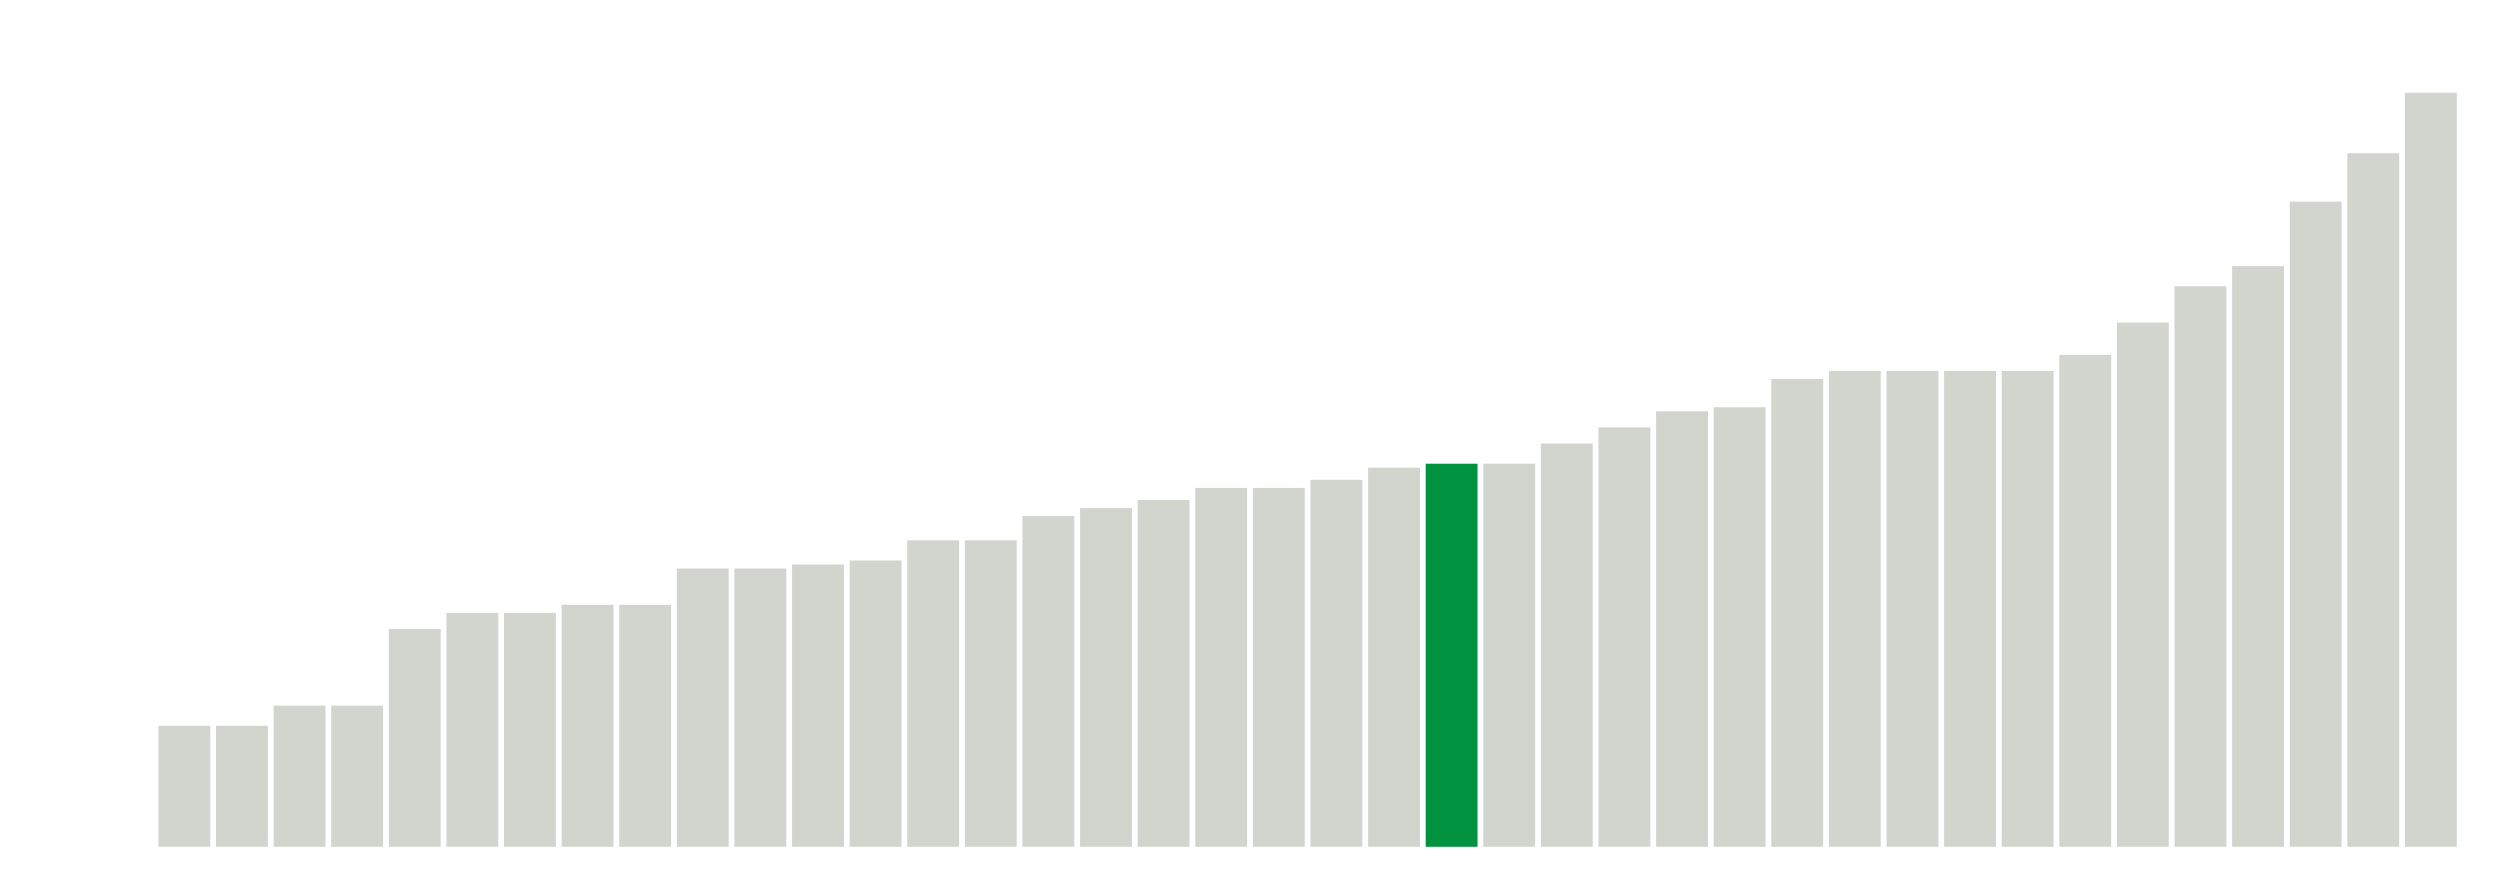 <svg xmlns="http://www.w3.org/2000/svg" xmlns:xlink="http://www.w3.org/1999/xlink" version="1.1" class="marks" width="310" height="110" ><g fill="none" stroke-miterlimit="10" transform="translate(5,5)"><g class="mark-group role-frame root" role="graphics-object" aria-roledescription="group mark container"><g transform="translate(0,0)"><path class="background" aria-hidden="true" d="M0,0h300v100h-300Z" stroke="#ddd" stroke-width="0"/><g><g class="mark-rect role-mark marks" role="graphics-symbol" aria-roledescription="rect mark container"><path d="M14.643,85h6.429v15h-6.429Z" fill="#D2D4CE"/><path d="M21.786,85h6.429v15h-6.429Z" fill="#D2D4CE"/><path d="M28.929,82.5h6.429v17.5h-6.429Z" fill="#D2D4CE"/><path d="M36.071,82.5h6.429v17.5h-6.429Z" fill="#D2D4CE"/><path d="M43.214,73h6.429v27h-6.429Z" fill="#D2D4CE"/><path d="M50.357,71h6.429v29h-6.429Z" fill="#D2D4CE"/><path d="M57.5,71h6.429v29h-6.429Z" fill="#D2D4CE"/><path d="M64.643,70h6.429v30h-6.429Z" fill="#D2D4CE"/><path d="M71.786,70h6.429v30h-6.429Z" fill="#D2D4CE"/><path d="M78.929,65.5h6.429v34.5h-6.429Z" fill="#D2D4CE"/><path d="M86.071,65.5h6.429v34.5h-6.429Z" fill="#D2D4CE"/><path d="M93.214,65h6.429v35h-6.429Z" fill="#D2D4CE"/><path d="M100.357,64.5h6.429v35.5h-6.429Z" fill="#D2D4CE"/><path d="M107.5,62h6.429v38h-6.429Z" fill="#D2D4CE"/><path d="M114.643,62h6.429v38h-6.429Z" fill="#D2D4CE"/><path d="M121.786,59h6.429v41h-6.429Z" fill="#D2D4CE"/><path d="M128.929,58h6.429v42h-6.429Z" fill="#D2D4CE"/><path d="M136.071,57h6.429v43h-6.429Z" fill="#D2D4CE"/><path d="M143.214,55.5h6.429v44.5h-6.429Z" fill="#D2D4CE"/><path d="M150.357,55.5h6.429v44.5h-6.429Z" fill="#D2D4CE"/><path d="M157.5,54.5h6.429v45.5h-6.429Z" fill="#D2D4CE"/><path d="M164.643,53h6.429v47h-6.429Z" fill="#D2D4CE"/><path d="M171.786,52.5h6.429v47.5h-6.429Z" fill="#00923E"/><path d="M178.929,52.5h6.429v47.5h-6.429Z" fill="#D2D4CE"/><path d="M186.071,50h6.429v50h-6.429Z" fill="#D2D4CE"/><path d="M193.214,48h6.429v52h-6.429Z" fill="#D2D4CE"/><path d="M200.357,46h6.429v54h-6.429Z" fill="#D2D4CE"/><path d="M207.5,45.5h6.429v54.5h-6.429Z" fill="#D2D4CE"/><path d="M214.643,42h6.429v58h-6.429Z" fill="#D2D4CE"/><path d="M221.786,41h6.429v59h-6.429Z" fill="#D2D4CE"/><path d="M228.929,41h6.429v59h-6.429Z" fill="#D2D4CE"/><path d="M236.071,41h6.429v59h-6.429Z" fill="#D2D4CE"/><path d="M243.214,41h6.429v59h-6.429Z" fill="#D2D4CE"/><path d="M250.357,39h6.429v61h-6.429Z" fill="#D2D4CE"/><path d="M257.5,35h6.429v65h-6.429Z" fill="#D2D4CE"/><path d="M264.643,30.5h6.429v69.5h-6.429Z" fill="#D2D4CE"/><path d="M271.786,28h6.429v72h-6.429Z" fill="#D2D4CE"/><path d="M278.929,20h6.429v80h-6.429Z" fill="#D2D4CE"/><path d="M286.071,14h6.429v86h-6.429Z" fill="#D2D4CE"/><path d="M293.214,6.5h6.429v93.5h-6.429Z" fill="#D2D4CE"/></g></g><path class="foreground" aria-hidden="true" d="" display="none"/></g></g></g></svg>